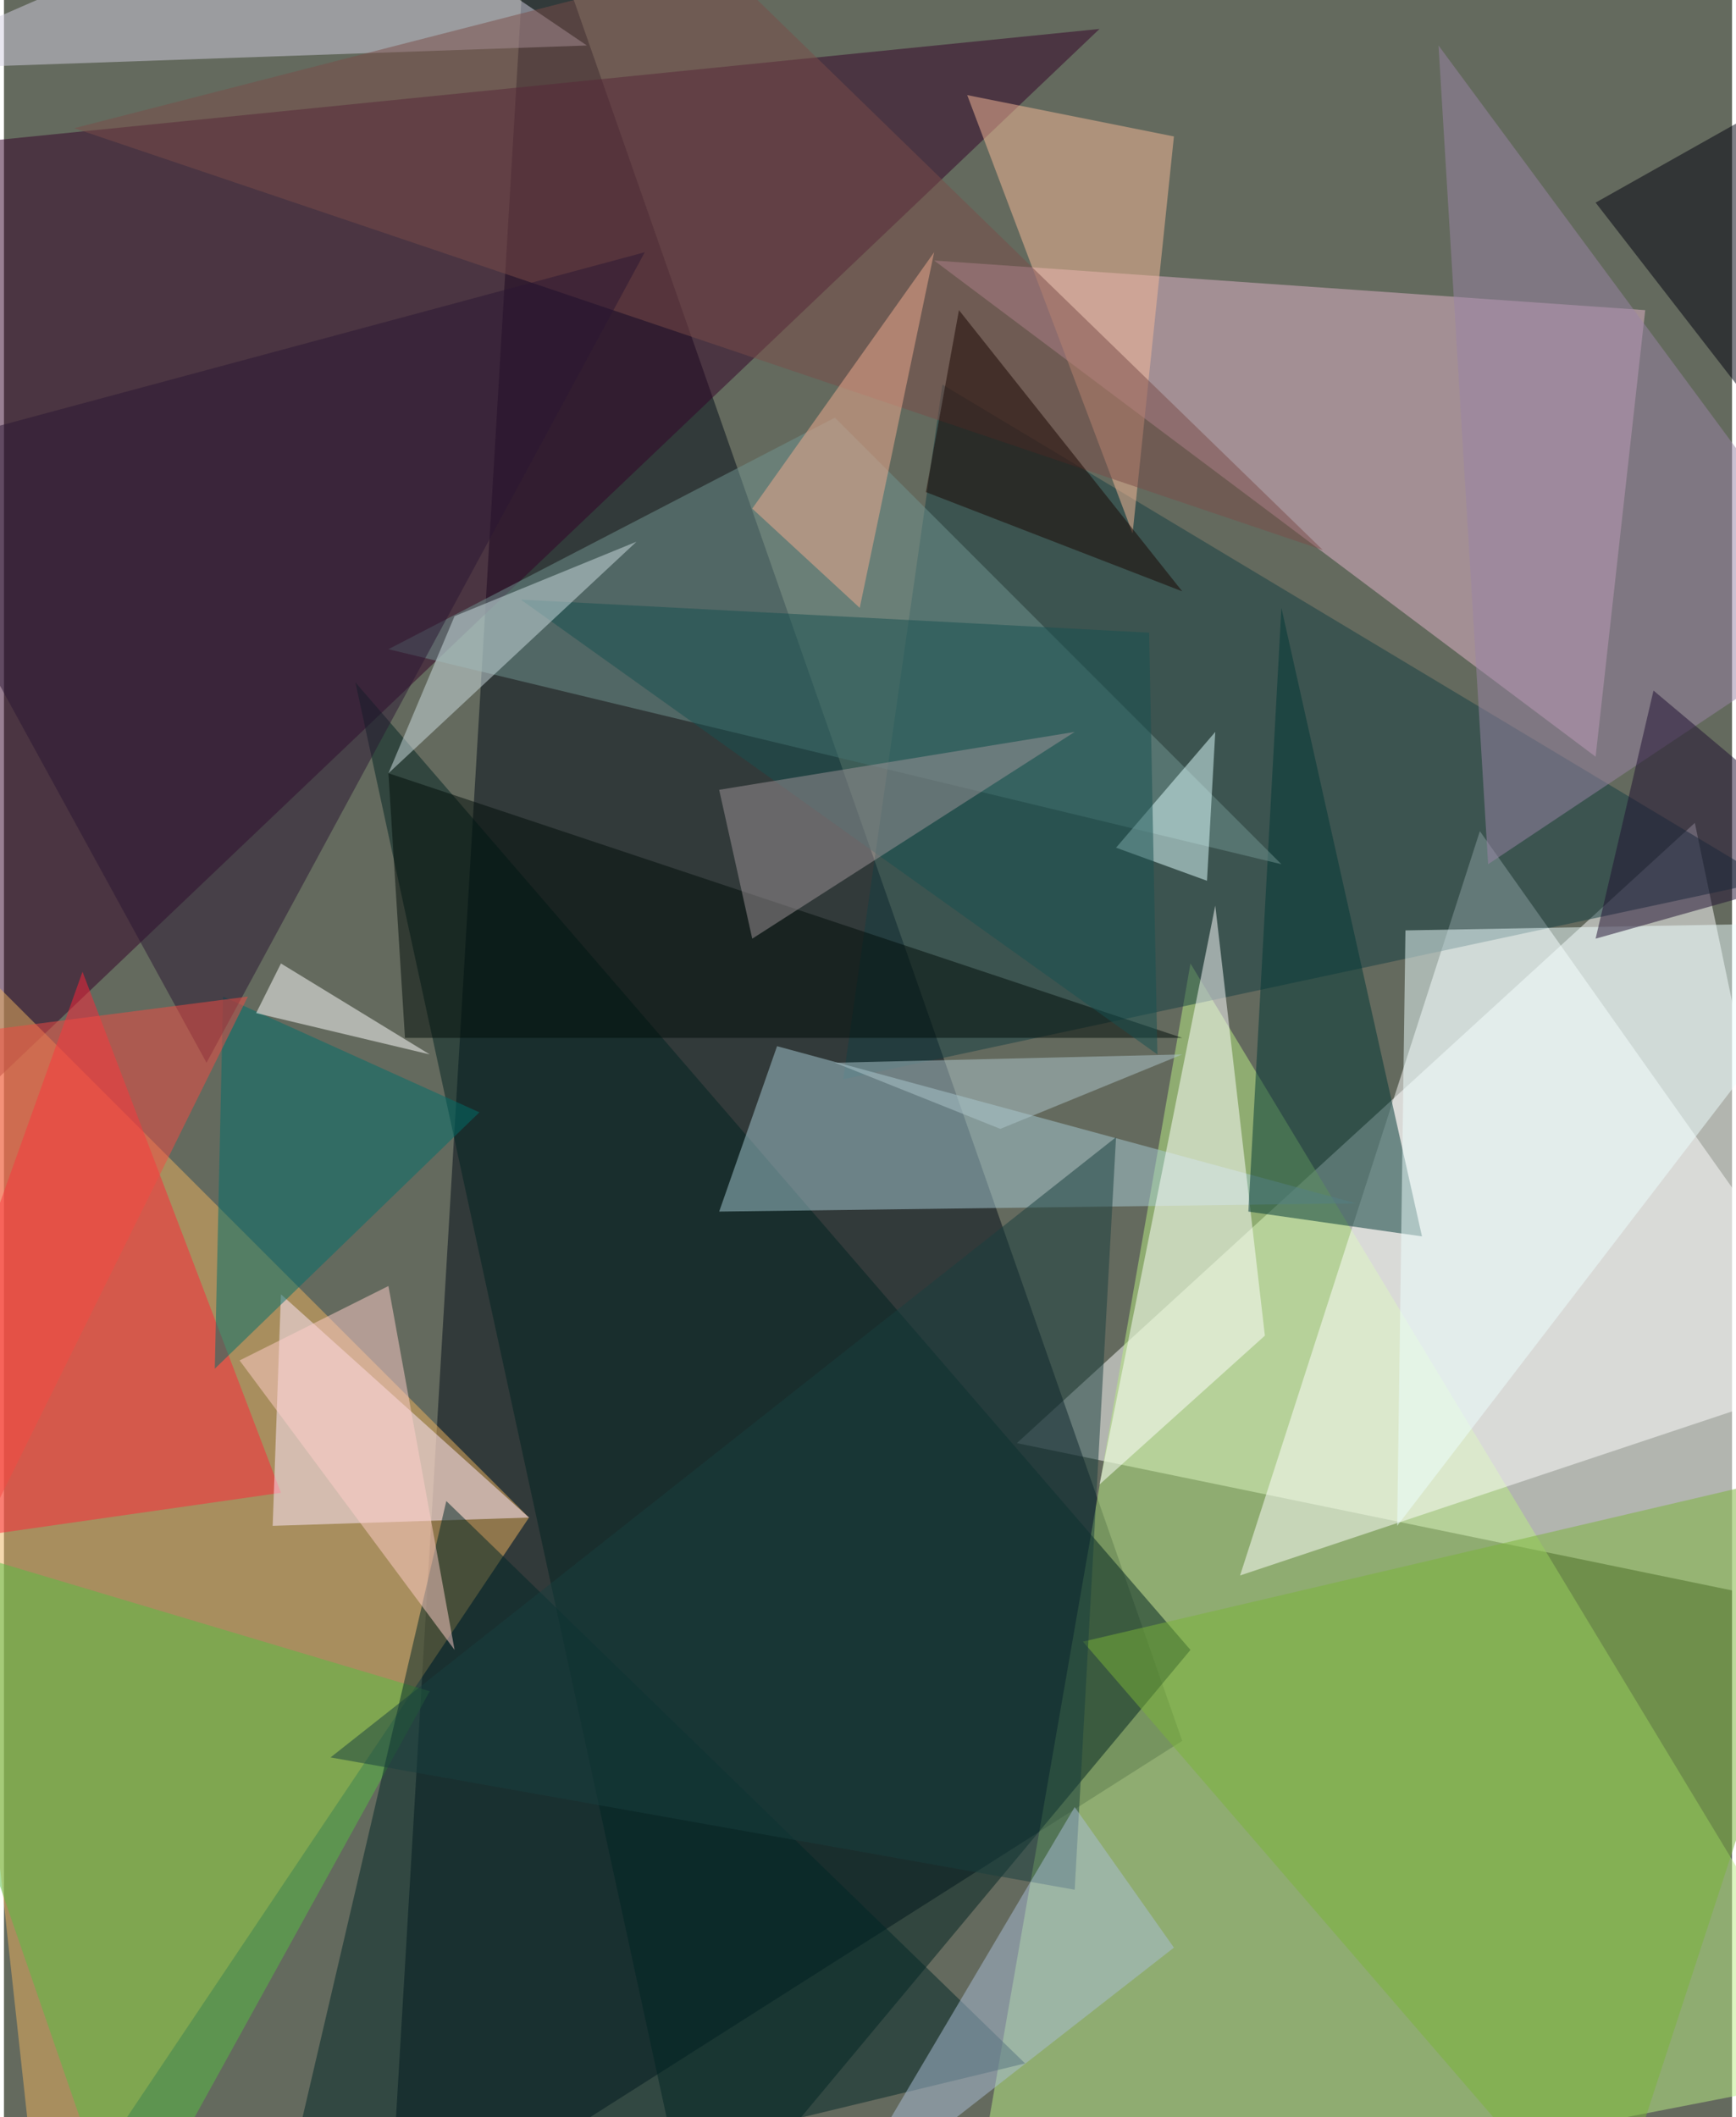 <svg xmlns="http://www.w3.org/2000/svg" width="228" height="278" viewBox="0 0 836 1024"><path fill="#646a5e" d="M0 0h836v1024H0z"/><g fill-opacity=".502"><path fill="#fff" d="M898 782l-408-84 328-300z"/><path fill="#000b16" d="M570 842L254-62l-68 1148z"/><path fill="#330026" d="M-26 70l-32 504L530 14z"/><path fill="#baed84" d="M898 1002L574 466l-108 620z"/><path fill="#ebb15f" d="M18 1086l-72-660 308 308z"/><path fill="#fff" d="M714 402l184 260-300 100z"/><path fill="#e1b4ca" d="M770 366l24-216-344-24z"/><path fill="#002320" d="M574 798L170 330l164 756z"/><path fill="#143f43" d="M406 522l48-336 400 240z"/><path fill="#a6c9d3" d="M374 506l-28 80 308-4z"/><path fill="#ff2438" d="M134 722L38 470-62 750z"/><path fill="#fff" d="M530 718l56-280 24 208z"/><path fill="#003634" d="M618 294l68 304-84-12z"/><path fill="#70948f" d="M186 314l216-112 216 216z"/><path fill="#7bb438" d="M522 794l252 292 124-380z"/><path fill="#ffe9ff" d="M130 738l4-112 120 108z"/><path fill="#eff" d="M674 738l224-292-220 4z"/><path fill="#57bd43" d="M-62 738l120 348 148-268z"/><path fill="#d2cee0" d="M158-62L-62 34l344-12z"/><path fill="#002726" d="M494 998l-364 88 84-360z"/><path fill="#f7b998" d="M546 258L466 46l100 20z"/><path fill="#000c09" d="M186 374l8 128h376z"/><path fill="#006f6b" d="M102 662l4-180 124 56z"/><path fill="#9983a6" d="M718 418l180-120L694 22z"/><path fill="#7b4d48" d="M346-18l292 284L34 62z"/><path fill="#2a1632" d="M-62 222L98 514l212-392z"/><path fill="#dfffff" d="M538 410l48-56-4 72z"/><path fill="#193f3f" d="M538 550L158 850l360 64z"/><path fill="#fff" d="M206 510l-72-44-12 24z"/><path fill="#175051" d="M558 510L250 290l304 16z"/><path fill="#9d9398" d="M346 382l172-28-156 100z"/><path fill="#aabed7" d="M402 1070l116-196 48 68z"/><path fill="#cedee2" d="M306 262l-88 36-32 76z"/><path fill="#00000f" d="M894 258l4-232-128 72z"/><path fill="#f2ab8f" d="M450 122l-36 172-52-48z"/><path fill="#f34b43" d="M-62 846l180-364-124 16z"/><path fill="#1e0f30" d="M898 418l-100-84-28 120z"/><path fill="#ffcdca" d="M114 658l72-36 32 176z"/><path fill="#190500" d="M446 238l124 48-108-136z"/><path fill="#adc6cc" d="M402 514l80 32 88-36z"/></g></svg>